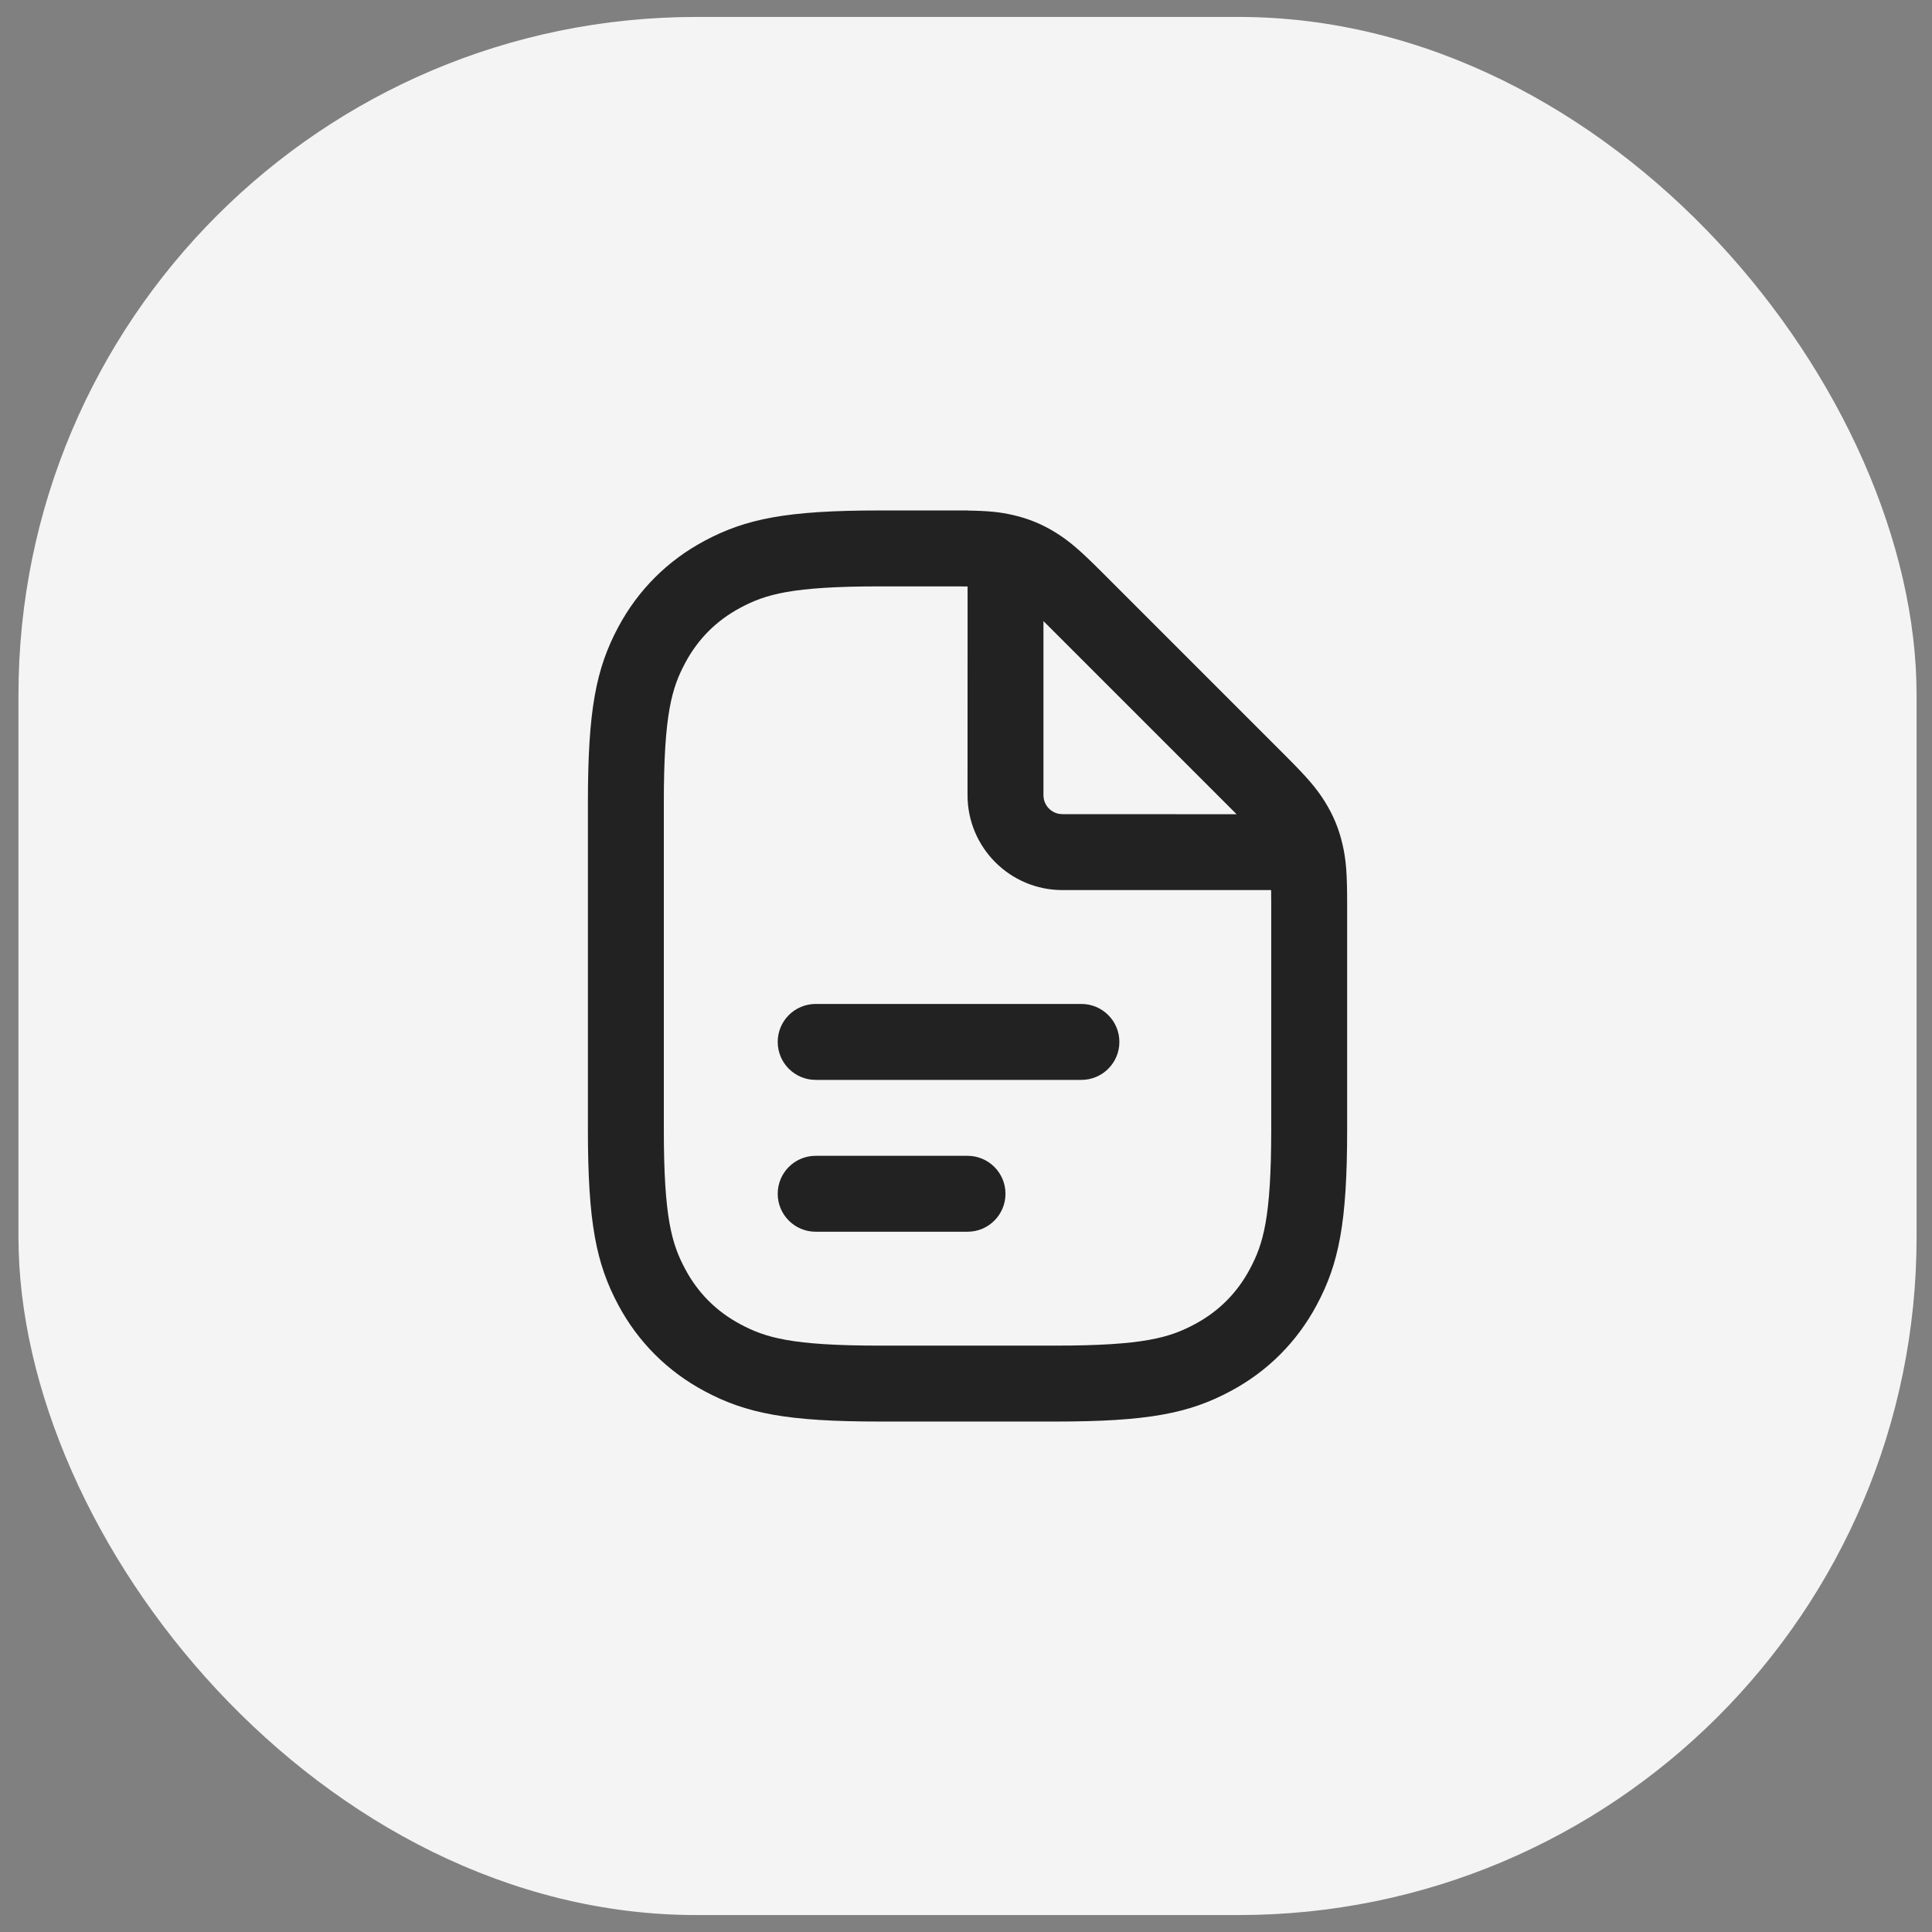 <svg width="57" height="57" viewBox="0 0 57 57" fill="none" xmlns="http://www.w3.org/2000/svg">
<rect x="0" y="0" width="57" height="57" fill="#808080" stroke="none"/>
<rect x="0.545" y="0.5" width="56" height="56" rx="20" fill="#F4F4F4"/>
<g clip-path="url(#clip0_2_1058)">
<path fill-rule="evenodd" clip-rule="evenodd" d="M25.96 15.06C23.218 15.06 22.009 15.302 20.783 15.958C19.691 16.542 18.827 17.406 18.242 18.498C17.587 19.724 17.345 20.933 17.345 23.675V33.325C17.345 36.067 17.587 37.275 18.242 38.502C18.827 39.594 19.691 40.458 20.783 41.042C22.009 41.699 23.218 41.94 25.96 41.94H31.13C33.872 41.94 35.08 41.699 36.307 41.042C37.399 40.458 38.263 39.594 38.847 38.502C39.504 37.275 39.745 36.067 39.745 33.325V26.662C39.745 25.77 39.714 25.368 39.608 24.91C39.504 24.456 39.334 24.046 39.087 23.651C38.838 23.253 38.576 22.947 37.945 22.316L32.489 16.86C31.858 16.229 31.552 15.967 31.154 15.718C30.759 15.471 30.349 15.301 29.895 15.197C29.512 15.108 29.169 15.072 28.545 15.063V15.06H25.96ZM25.96 17.3C23.345 17.3 22.579 17.537 21.839 17.933C21.137 18.308 20.593 18.852 20.218 19.554C19.822 20.294 19.585 21.059 19.585 23.675V33.325C19.585 35.941 19.822 36.706 20.218 37.446C20.593 38.148 21.137 38.692 21.839 39.067C22.579 39.463 23.345 39.7 25.96 39.7H31.13C33.745 39.7 34.511 39.463 35.251 39.067C35.953 38.692 36.497 38.148 36.872 37.446C37.268 36.706 37.505 35.941 37.505 33.325V26.662C37.505 26.508 37.504 26.375 37.502 26.259L31.345 26.26C29.799 26.26 28.545 25.006 28.545 23.46L28.547 17.303C28.486 17.302 28.421 17.301 28.35 17.301L25.96 17.3ZM30.905 18.444L30.785 18.325V23.46C30.785 23.735 30.983 23.964 31.244 24.011L31.345 24.02L36.483 24.022C36.444 23.984 36.404 23.943 36.361 23.9L30.905 18.444ZM22.945 35.22C22.945 34.601 23.446 34.1 24.065 34.1H28.545C29.163 34.1 29.665 34.601 29.665 35.22C29.665 35.839 29.163 36.34 28.545 36.34H24.065C23.446 36.34 22.945 35.839 22.945 35.22ZM24.065 29.62C23.446 29.62 22.945 30.121 22.945 30.74C22.945 31.359 23.446 31.86 24.065 31.86H31.905C32.523 31.86 33.025 31.359 33.025 30.74C33.025 30.121 32.523 29.62 31.905 29.62H24.065Z" fill="#222222"/>
</g>
<defs>
<clipPath id="clip0_2_1058">
<rect width="22.4" height="26.88" fill="white" transform="translate(17.345 15.06)"/>
</clipPath>
</defs>
</svg>
